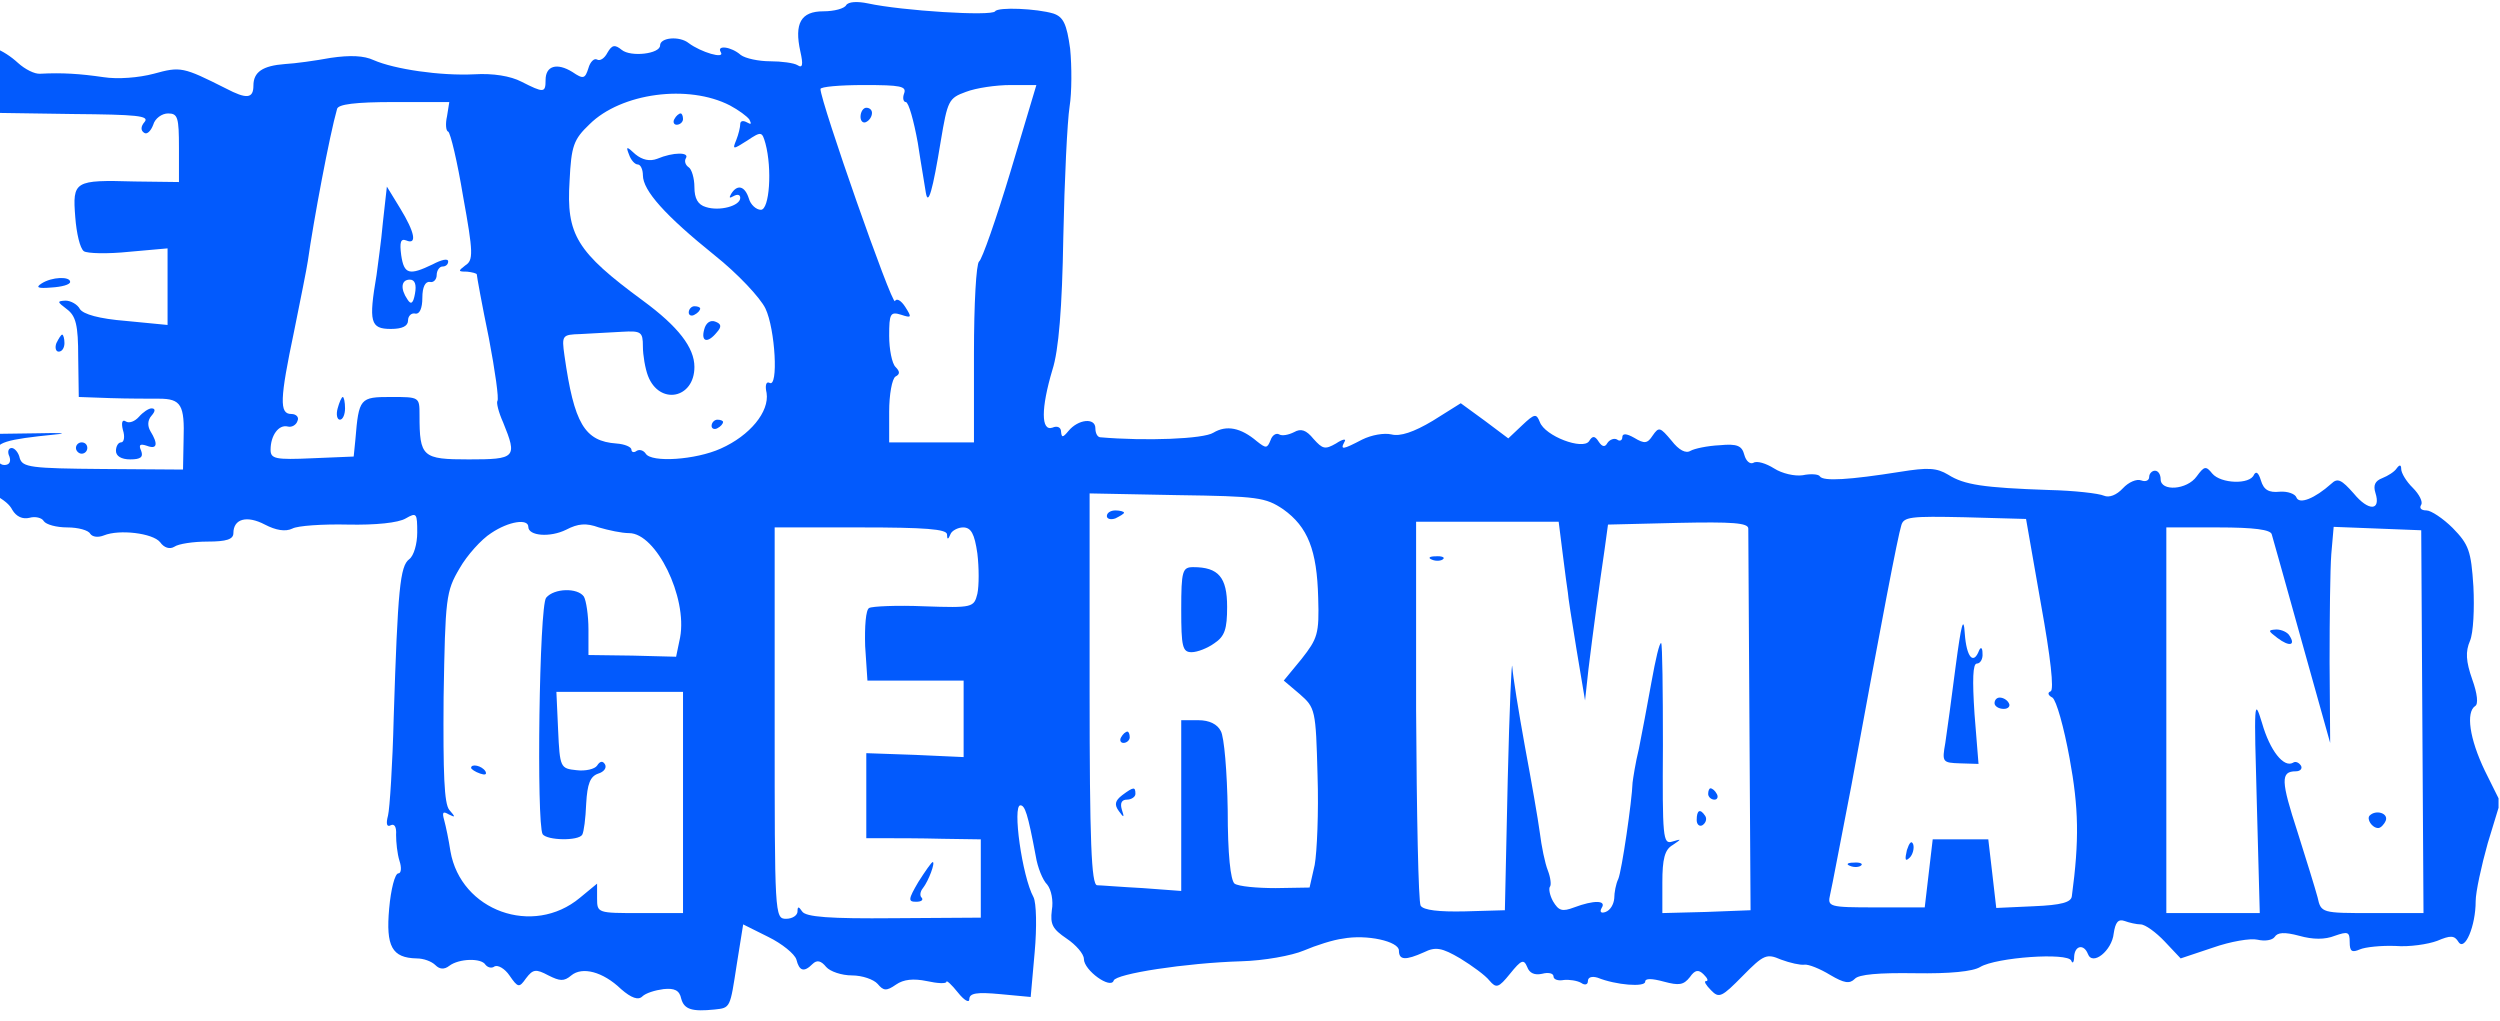 <?xml version="1.0" encoding="UTF-8"?>
<svg xmlns="http://www.w3.org/2000/svg" xmlns:xlink="http://www.w3.org/1999/xlink" width="120px" height="49px" viewBox="0 0 120 49" version="1.1">
<defs>
<clipPath id="clip1">
  <path d="M 0 0 L 119.93 0 L 119.93 49 L 0 49 Z M 0 0 "/>
</clipPath>
</defs>
<g id="surface1">
<g clip-path="url(#clip1)" clip-rule="nonzero">
<path style=" stroke:none;fill-rule:nonzero;fill:rgb(0.784%,35.294%,99.216%);fill-opacity:1;" d="M 40.617 0.246 C 40.535 0.41 40.043 0.543 39.52 0.543 C 38.445 0.543 38.117 1.117 38.418 2.477 C 38.559 3.102 38.527 3.293 38.281 3.129 C 38.117 3.023 37.512 2.941 36.961 2.941 C 36.414 2.941 35.781 2.805 35.559 2.641 C 35.094 2.23 34.379 2.152 34.598 2.504 C 34.816 2.859 33.637 2.504 33.059 2.07 C 32.617 1.715 31.684 1.797 31.684 2.18 C 31.684 2.586 30.281 2.75 29.844 2.395 C 29.512 2.125 29.375 2.152 29.156 2.531 C 29.016 2.805 28.797 2.941 28.66 2.859 C 28.523 2.777 28.328 2.969 28.246 3.266 C 28.082 3.785 28 3.812 27.477 3.457 C 26.734 2.996 26.188 3.156 26.188 3.84 C 26.188 4.465 26.102 4.465 25.031 3.922 C 24.508 3.648 23.656 3.512 22.777 3.566 C 21.129 3.648 18.93 3.32 17.938 2.887 C 17.473 2.668 16.812 2.641 15.875 2.777 C 15.133 2.914 14.145 3.051 13.676 3.074 C 12.605 3.156 12.164 3.457 12.164 4.109 C 12.164 4.738 11.836 4.766 10.844 4.246 C 8.785 3.211 8.672 3.184 7.383 3.539 C 6.668 3.73 5.648 3.812 4.961 3.703 C 3.836 3.539 2.984 3.484 1.938 3.539 C 1.664 3.566 1.195 3.32 0.867 3.023 C 0.152 2.367 -0.699 2.043 -0.977 2.312 C -1.086 2.422 -1.141 3.051 -1.113 3.758 C -1.086 4.438 -1.195 5.254 -1.359 5.555 C -1.773 6.316 -1.938 8.086 -1.883 11.215 C -1.801 15.164 -2.242 17.695 -3.203 19.109 C -3.645 19.762 -4.082 20.66 -4.191 21.098 C -4.328 21.887 -4.273 21.969 -3.176 22.43 C -0.371 23.602 0.344 23.984 0.59 24.473 C 0.785 24.801 1.086 24.934 1.414 24.855 C 1.691 24.773 2.02 24.855 2.102 25.016 C 2.215 25.18 2.707 25.316 3.23 25.316 C 3.754 25.316 4.246 25.453 4.328 25.617 C 4.441 25.781 4.715 25.809 4.988 25.699 C 5.73 25.398 7.328 25.59 7.684 26.023 C 7.875 26.297 8.152 26.379 8.371 26.242 C 8.562 26.105 9.277 25.996 9.965 25.996 C 10.871 25.996 11.203 25.887 11.203 25.59 C 11.203 24.91 11.836 24.719 12.715 25.18 C 13.238 25.453 13.703 25.535 14.035 25.371 C 14.281 25.234 15.492 25.152 16.699 25.18 C 18.02 25.207 19.121 25.098 19.477 24.883 C 20 24.582 20.027 24.637 20.027 25.562 C 20.027 26.105 19.863 26.68 19.645 26.84 C 19.203 27.168 19.094 28.258 18.898 34.438 C 18.844 36.668 18.707 38.82 18.625 39.145 C 18.516 39.555 18.57 39.719 18.762 39.609 C 18.93 39.527 19.039 39.691 19.012 40.07 C 19.012 40.426 19.066 40.969 19.176 41.324 C 19.285 41.648 19.258 41.922 19.121 41.922 C 18.957 41.922 18.762 42.684 18.68 43.609 C 18.516 45.434 18.816 45.977 20 46.004 C 20.328 46.004 20.715 46.141 20.906 46.332 C 21.098 46.523 21.32 46.551 21.566 46.359 C 22.035 46.004 23.105 45.977 23.301 46.305 C 23.41 46.441 23.602 46.496 23.738 46.387 C 23.902 46.305 24.234 46.496 24.453 46.82 C 24.867 47.422 24.922 47.422 25.25 46.957 C 25.582 46.523 25.719 46.496 26.324 46.82 C 26.871 47.094 27.066 47.121 27.422 46.82 C 27.945 46.387 28.934 46.633 29.812 47.477 C 30.309 47.91 30.641 48.02 30.832 47.828 C 30.996 47.668 31.438 47.531 31.848 47.477 C 32.371 47.422 32.617 47.531 32.699 47.938 C 32.84 48.457 33.223 48.566 34.297 48.457 C 35.066 48.375 35.039 48.402 35.367 46.277 L 35.672 44.371 L 36.879 44.973 C 37.539 45.297 38.145 45.789 38.227 46.059 C 38.363 46.605 38.586 46.688 38.996 46.277 C 39.215 46.059 39.41 46.113 39.656 46.414 C 39.848 46.633 40.398 46.82 40.895 46.82 C 41.387 46.82 41.938 47.012 42.129 47.23 C 42.406 47.559 42.543 47.586 43.012 47.258 C 43.367 47.012 43.836 46.957 44.496 47.094 C 44.988 47.203 45.43 47.23 45.43 47.121 C 45.43 47.039 45.676 47.258 45.98 47.641 C 46.281 48.02 46.527 48.156 46.527 47.965 C 46.527 47.668 46.887 47.613 48.016 47.719 L 49.473 47.855 L 49.664 45.707 C 49.773 44.508 49.746 43.336 49.609 43.066 C 49.059 42.059 48.59 38.656 48.977 38.656 C 49.195 38.656 49.332 39.035 49.719 41.105 C 49.801 41.621 50.047 42.25 50.27 42.465 C 50.461 42.711 50.57 43.23 50.488 43.691 C 50.406 44.371 50.516 44.59 51.203 45.055 C 51.645 45.352 52.027 45.789 52.027 46.031 C 52.027 46.578 53.32 47.504 53.457 47.066 C 53.566 46.742 56.895 46.223 59.586 46.141 C 60.66 46.113 62.008 45.871 62.586 45.625 C 63.16 45.379 64.016 45.105 64.453 45.055 C 65.609 44.836 67.148 45.188 67.148 45.625 C 67.148 46.086 67.449 46.113 68.355 45.707 C 68.906 45.434 69.211 45.488 70.09 46.004 C 70.668 46.359 71.301 46.82 71.492 47.066 C 71.82 47.449 71.93 47.422 72.48 46.742 C 73.031 46.059 73.141 46.031 73.305 46.414 C 73.414 46.715 73.664 46.82 74.02 46.742 C 74.324 46.66 74.57 46.715 74.57 46.875 C 74.57 47.012 74.789 47.094 75.066 47.039 C 75.312 47.012 75.699 47.066 75.891 47.176 C 76.082 47.312 76.219 47.258 76.219 47.094 C 76.219 46.902 76.414 46.848 76.688 46.93 C 77.566 47.285 78.969 47.395 78.969 47.121 C 78.969 46.957 79.273 46.957 79.875 47.121 C 80.59 47.312 80.812 47.285 81.113 46.902 C 81.359 46.551 81.527 46.523 81.773 46.77 C 81.965 46.957 82.02 47.094 81.883 47.094 C 81.773 47.094 81.883 47.285 82.129 47.531 C 82.516 47.938 82.652 47.855 83.645 46.848 C 84.66 45.816 84.797 45.762 85.484 46.059 C 85.926 46.223 86.418 46.332 86.613 46.305 C 86.805 46.277 87.355 46.496 87.848 46.797 C 88.535 47.203 88.785 47.23 89.031 46.984 C 89.223 46.77 90.188 46.688 91.918 46.715 C 93.594 46.742 94.695 46.633 95.051 46.414 C 95.82 45.953 99.258 45.707 99.422 46.113 C 99.477 46.277 99.559 46.195 99.559 45.922 C 99.586 45.379 100.027 45.297 100.219 45.789 C 100.441 46.387 101.375 45.625 101.457 44.809 C 101.539 44.262 101.676 44.102 101.98 44.207 C 102.199 44.289 102.559 44.371 102.75 44.371 C 102.969 44.371 103.492 44.754 103.902 45.188 L 104.672 46.004 L 106.215 45.488 C 107.066 45.188 108.027 45.027 108.355 45.105 C 108.715 45.188 109.07 45.133 109.184 44.973 C 109.32 44.754 109.648 44.727 110.363 44.918 C 111.023 45.105 111.602 45.105 112.07 44.918 C 112.699 44.699 112.785 44.727 112.785 45.215 C 112.785 45.68 112.895 45.734 113.277 45.57 C 113.527 45.461 114.297 45.379 114.984 45.406 C 115.645 45.461 116.551 45.324 116.988 45.16 C 117.621 44.891 117.812 44.891 118.008 45.215 C 118.309 45.68 118.832 44.453 118.832 43.258 C 118.832 42.82 119.105 41.566 119.41 40.48 L 120.016 38.492 L 119.273 36.996 C 118.527 35.441 118.363 34.191 118.805 33.891 C 118.969 33.809 118.914 33.293 118.668 32.613 C 118.363 31.742 118.336 31.277 118.559 30.762 C 118.723 30.379 118.777 29.211 118.723 28.148 C 118.613 26.434 118.5 26.133 117.73 25.344 C 117.266 24.883 116.688 24.5 116.469 24.5 C 116.219 24.5 116.109 24.391 116.219 24.227 C 116.301 24.09 116.137 23.738 115.809 23.41 C 115.504 23.113 115.258 22.703 115.258 22.512 C 115.258 22.297 115.176 22.297 115.039 22.484 C 114.93 22.648 114.625 22.84 114.352 22.949 C 113.992 23.086 113.91 23.301 114.02 23.656 C 114.297 24.527 113.691 24.555 112.977 23.684 C 112.398 23.031 112.207 22.922 111.902 23.219 C 111.105 23.93 110.363 24.227 110.227 23.875 C 110.172 23.711 109.812 23.574 109.43 23.602 C 108.906 23.656 108.66 23.52 108.523 23.059 C 108.414 22.703 108.301 22.594 108.191 22.785 C 108 23.273 106.598 23.219 106.188 22.73 C 105.883 22.348 105.801 22.375 105.441 22.867 C 104.977 23.52 103.711 23.602 103.711 23.004 C 103.711 22.785 103.602 22.594 103.438 22.594 C 103.301 22.594 103.16 22.73 103.16 22.895 C 103.16 23.059 102.996 23.141 102.777 23.059 C 102.559 22.977 102.172 23.141 101.898 23.438 C 101.594 23.766 101.238 23.902 100.988 23.793 C 100.742 23.684 99.559 23.547 98.352 23.52 C 95.188 23.41 94.281 23.273 93.512 22.785 C 92.961 22.457 92.551 22.43 91.203 22.648 C 88.785 23.031 87.52 23.113 87.355 22.867 C 87.301 22.758 86.914 22.73 86.527 22.812 C 86.145 22.867 85.539 22.73 85.156 22.484 C 84.77 22.242 84.328 22.105 84.164 22.215 C 84 22.297 83.809 22.133 83.727 21.832 C 83.613 21.398 83.395 21.289 82.543 21.371 C 81.965 21.398 81.332 21.531 81.141 21.641 C 80.922 21.777 80.59 21.613 80.234 21.152 C 79.684 20.5 79.629 20.473 79.328 20.906 C 79.078 21.289 78.941 21.316 78.445 21.016 C 78.062 20.797 77.871 20.797 77.871 20.988 C 77.871 21.125 77.758 21.207 77.621 21.098 C 77.484 21.016 77.266 21.098 77.156 21.262 C 77.043 21.477 76.906 21.453 76.742 21.207 C 76.551 20.906 76.441 20.906 76.273 21.18 C 75.973 21.613 74.156 20.934 73.91 20.254 C 73.746 19.844 73.664 19.844 73.059 20.418 L 72.398 21.043 L 71.273 20.199 L 70.117 19.355 L 68.77 20.199 C 67.863 20.742 67.203 20.961 66.789 20.852 C 66.434 20.77 65.828 20.879 65.387 21.098 C 64.453 21.586 64.316 21.613 64.535 21.207 C 64.645 21.043 64.453 21.07 64.125 21.289 C 63.602 21.586 63.492 21.559 63.051 21.07 C 62.695 20.633 62.445 20.555 62.117 20.742 C 61.844 20.879 61.539 20.934 61.402 20.852 C 61.266 20.77 61.07 20.879 60.988 21.125 C 60.824 21.531 60.77 21.531 60.328 21.18 C 59.559 20.527 58.871 20.391 58.242 20.77 C 57.773 21.07 54.996 21.18 52.797 20.988 C 52.66 20.961 52.578 20.77 52.578 20.555 C 52.578 20.035 51.754 20.117 51.285 20.688 C 51.012 21.016 50.957 21.016 50.93 20.715 C 50.93 20.527 50.762 20.418 50.516 20.527 C 49.965 20.715 49.965 19.602 50.516 17.75 C 50.816 16.824 50.984 14.781 51.039 11.379 C 51.094 8.629 51.23 5.824 51.34 5.117 C 51.449 4.438 51.449 3.184 51.367 2.34 C 51.203 1.145 51.039 0.816 50.57 0.652 C 49.773 0.41 47.902 0.328 47.766 0.543 C 47.602 0.789 43.285 0.516 41.664 0.164 C 41.141 0.055 40.727 0.082 40.617 0.246 Z M 43.395 4.492 C 43.312 4.711 43.367 4.898 43.477 4.898 C 43.613 4.898 43.863 5.797 44.055 6.859 C 44.219 7.949 44.414 9.039 44.441 9.254 C 44.551 9.91 44.77 9.148 45.156 6.777 C 45.484 4.816 45.539 4.711 46.363 4.41 C 46.859 4.219 47.82 4.082 48.508 4.082 L 49.746 4.082 L 48.508 8.223 C 47.82 10.508 47.133 12.469 46.996 12.551 C 46.859 12.66 46.75 14.562 46.75 16.988 L 46.75 21.234 L 42.68 21.234 L 42.68 19.762 C 42.68 18.945 42.816 18.184 42.984 18.074 C 43.203 17.965 43.203 17.832 42.984 17.613 C 42.816 17.449 42.68 16.77 42.68 16.117 C 42.68 15.055 42.734 14.945 43.258 15.109 C 43.754 15.273 43.781 15.246 43.449 14.727 C 43.258 14.43 43.039 14.293 42.957 14.453 C 42.816 14.672 39.383 4.871 39.383 4.273 C 39.383 4.164 40.316 4.082 41.473 4.082 C 43.23 4.082 43.531 4.137 43.395 4.492 Z M 35.039 5.062 C 35.449 5.281 35.863 5.582 35.973 5.742 C 36.082 5.961 36.055 5.988 35.863 5.879 C 35.672 5.77 35.531 5.797 35.531 5.961 C 35.531 6.098 35.449 6.453 35.34 6.723 C 35.148 7.188 35.176 7.188 35.863 6.75 C 36.551 6.289 36.578 6.316 36.742 6.887 C 37.07 8.113 36.934 10.07 36.523 10.07 C 36.301 10.07 36.027 9.828 35.945 9.527 C 35.754 8.93 35.395 8.82 35.094 9.309 C 34.984 9.5 35.012 9.527 35.203 9.418 C 35.395 9.309 35.531 9.336 35.531 9.5 C 35.531 9.883 34.543 10.152 33.883 9.938 C 33.5 9.828 33.332 9.527 33.332 8.984 C 33.332 8.547 33.195 8.113 33.059 8.031 C 32.895 7.922 32.84 7.73 32.922 7.594 C 33.113 7.297 32.316 7.297 31.547 7.621 C 31.188 7.758 30.832 7.676 30.5 7.406 C 30.062 6.996 30.035 7.023 30.199 7.434 C 30.281 7.676 30.473 7.895 30.613 7.895 C 30.75 7.895 30.859 8.141 30.859 8.41 C 30.859 9.148 31.93 10.344 34.297 12.25 C 35.395 13.121 36.496 14.293 36.742 14.809 C 37.211 15.789 37.375 18.648 36.934 18.375 C 36.77 18.293 36.715 18.512 36.797 18.863 C 36.934 19.762 36 20.906 34.598 21.531 C 33.387 22.078 31.273 22.215 30.996 21.777 C 30.887 21.613 30.695 21.559 30.559 21.641 C 30.418 21.75 30.309 21.695 30.309 21.586 C 30.309 21.453 29.98 21.316 29.594 21.289 C 28.055 21.18 27.559 20.336 27.094 17.066 C 26.957 16.09 26.984 16.062 27.863 16.035 C 28.387 16.008 29.266 15.953 29.844 15.926 C 30.777 15.871 30.859 15.926 30.859 16.633 C 30.859 17.043 30.969 17.695 31.105 18.047 C 31.656 19.465 33.332 19.137 33.332 17.613 C 33.332 16.688 32.562 15.68 30.859 14.43 C 27.672 12.086 27.176 11.27 27.34 8.684 C 27.422 6.996 27.531 6.695 28.301 5.961 C 29.812 4.465 33.031 4.027 35.039 5.062 Z M 21.457 5.582 C 21.375 5.934 21.402 6.289 21.512 6.316 C 21.621 6.371 21.953 7.758 22.227 9.418 C 22.723 12.141 22.723 12.496 22.336 12.738 C 21.98 13.012 21.98 13.039 22.418 13.039 C 22.668 13.066 22.887 13.121 22.887 13.176 C 22.887 13.258 23.133 14.617 23.465 16.223 C 23.766 17.805 23.957 19.164 23.875 19.246 C 23.82 19.328 23.93 19.789 24.152 20.281 C 24.84 21.969 24.758 22.051 22.5 22.051 C 20.273 22.051 20.137 21.941 20.137 19.926 C 20.137 19.055 20.137 19.055 18.762 19.055 C 17.277 19.055 17.223 19.109 17.059 21.098 L 16.977 21.914 L 14.996 21.996 C 13.211 22.078 12.988 22.023 12.988 21.586 C 12.988 20.906 13.375 20.363 13.812 20.473 C 14.008 20.527 14.227 20.391 14.281 20.199 C 14.363 20.035 14.227 19.871 13.98 19.871 C 13.402 19.871 13.43 19.164 14.117 15.898 C 14.418 14.402 14.723 12.902 14.777 12.523 C 15.051 10.59 15.82 6.48 16.18 5.227 C 16.234 5.008 17.031 4.898 18.93 4.898 L 21.566 4.898 Z M 6.941 5.852 C 6.75 6.07 6.75 6.262 6.914 6.371 C 7.051 6.48 7.242 6.289 7.355 5.988 C 7.438 5.688 7.766 5.445 8.07 5.445 C 8.535 5.445 8.59 5.637 8.59 7.105 L 8.59 8.738 L 6.473 8.711 C 3.559 8.629 3.477 8.684 3.613 10.426 C 3.672 11.188 3.836 11.922 4.027 12.059 C 4.191 12.168 5.156 12.195 6.199 12.086 L 8.043 11.922 L 8.043 15.598 L 6.062 15.406 C 4.742 15.301 4 15.082 3.836 14.836 C 3.727 14.617 3.395 14.43 3.148 14.43 C 2.734 14.453 2.734 14.48 3.203 14.836 C 3.645 15.164 3.754 15.598 3.754 17.148 L 3.781 19.055 L 5.293 19.109 C 6.117 19.137 7.188 19.137 7.629 19.137 C 8.699 19.137 8.867 19.438 8.812 21.125 L 8.785 22.539 L 4.934 22.512 C 1.473 22.484 1.086 22.43 0.949 21.996 C 0.895 21.723 0.699 21.504 0.562 21.504 C 0.398 21.504 0.344 21.695 0.453 21.914 C 0.535 22.16 0.453 22.32 0.207 22.32 C -0.016 22.32 -0.207 22.078 -0.207 21.777 C -0.207 21.234 0.234 21.098 2.68 20.852 C 3.285 20.797 2.93 20.77 1.855 20.797 L -0.07 20.824 L -0.152 13.121 L -0.207 5.418 L 3.504 5.473 C 6.559 5.5 7.188 5.555 6.941 5.852 Z M 61.594 24.445 C 62.777 25.289 63.215 26.406 63.273 28.691 C 63.328 30.434 63.242 30.652 62.473 31.633 L 61.621 32.668 L 62.391 33.32 C 63.133 33.973 63.16 34.055 63.242 37.211 C 63.301 38.98 63.215 40.914 63.105 41.516 L 62.859 42.602 L 61.238 42.629 C 60.328 42.629 59.449 42.547 59.258 42.414 C 59.066 42.25 58.93 41.023 58.93 38.875 C 58.902 37.078 58.762 35.363 58.598 35.09 C 58.434 34.762 58.047 34.57 57.527 34.57 L 56.699 34.57 L 56.699 42.766 L 54.859 42.629 C 53.812 42.574 52.824 42.492 52.66 42.492 C 52.387 42.465 52.301 40.398 52.301 33.074 L 52.301 23.684 L 56.508 23.766 C 60.387 23.82 60.742 23.875 61.594 24.445 Z M 97.965 28.992 C 98.434 31.578 98.598 33.102 98.434 33.184 C 98.27 33.238 98.297 33.375 98.516 33.484 C 98.707 33.621 99.066 34.898 99.34 36.395 C 99.781 38.793 99.809 40.316 99.449 43.012 C 99.422 43.309 98.957 43.445 97.609 43.5 L 95.82 43.582 L 95.629 41.922 L 95.438 40.289 L 92.77 40.289 L 92.387 43.555 L 90.047 43.555 C 87.766 43.555 87.711 43.527 87.848 42.93 C 87.93 42.602 88.371 40.234 88.867 37.703 C 90.352 29.617 91.094 25.754 91.258 25.234 C 91.367 24.801 91.699 24.773 94.309 24.828 L 97.25 24.91 Z M 25.359 25.289 C 25.359 25.727 26.406 25.809 27.176 25.426 C 27.754 25.125 28.137 25.098 28.742 25.316 C 29.211 25.453 29.844 25.59 30.199 25.59 C 31.492 25.59 33.004 28.664 32.645 30.598 L 32.453 31.523 L 30.363 31.469 L 28.246 31.441 L 28.246 30.215 C 28.246 29.535 28.137 28.828 28.027 28.637 C 27.727 28.203 26.598 28.23 26.215 28.691 C 25.883 29.074 25.746 39.527 26.047 40.043 C 26.27 40.344 27.754 40.371 27.945 40.07 C 28.027 39.934 28.109 39.281 28.137 38.574 C 28.191 37.621 28.328 37.266 28.715 37.133 C 28.988 37.051 29.129 36.859 29.043 36.695 C 28.934 36.504 28.797 36.531 28.66 36.75 C 28.551 36.914 28.109 37.023 27.672 36.969 C 26.902 36.887 26.871 36.859 26.789 35.035 L 26.707 33.211 L 32.785 33.211 L 32.785 43.828 L 30.723 43.828 C 28.688 43.828 28.66 43.828 28.66 43.121 L 28.66 42.414 L 27.836 43.094 C 25.582 44.973 22.117 43.719 21.621 40.859 C 21.539 40.316 21.402 39.664 21.32 39.363 C 21.211 38.98 21.266 38.93 21.539 39.09 C 21.871 39.254 21.871 39.227 21.566 38.875 C 21.32 38.574 21.266 37.16 21.293 33.457 C 21.375 28.691 21.402 28.395 22.062 27.277 C 22.418 26.652 23.105 25.887 23.574 25.59 C 24.426 25.016 25.359 24.883 25.359 25.289 Z M 75.012 26.598 C 75.121 27.469 75.23 28.285 75.258 28.445 C 75.258 28.582 75.449 29.809 75.672 31.168 L 76.082 33.621 L 76.246 32.121 C 76.469 30.297 76.77 28.066 77.016 26.406 L 77.184 25.18 L 80.562 25.098 C 83.148 25.043 83.918 25.098 83.918 25.371 C 83.918 25.562 83.945 29.754 83.973 34.707 L 84.027 43.691 L 81.91 43.773 L 79.793 43.828 L 79.793 42.359 C 79.793 41.242 79.902 40.777 80.289 40.562 C 80.727 40.262 80.727 40.262 80.262 40.398 C 79.82 40.535 79.793 40.207 79.82 35.77 C 79.82 33.129 79.793 30.953 79.738 30.871 C 79.656 30.816 79.465 31.66 79.273 32.723 C 79.078 33.809 78.805 35.254 78.668 35.934 C 78.5 36.613 78.391 37.348 78.363 37.566 C 78.336 38.438 77.844 41.812 77.676 42.195 C 77.566 42.414 77.484 42.848 77.484 43.121 C 77.457 43.418 77.293 43.691 77.07 43.773 C 76.852 43.855 76.77 43.773 76.879 43.582 C 77.129 43.203 76.496 43.203 75.559 43.555 C 74.984 43.773 74.816 43.719 74.543 43.258 C 74.379 42.957 74.324 42.629 74.406 42.547 C 74.461 42.465 74.434 42.141 74.297 41.785 C 74.156 41.434 73.992 40.617 73.91 39.961 C 73.828 39.336 73.5 37.457 73.195 35.824 C 72.895 34.164 72.617 32.449 72.59 32.012 C 72.562 31.551 72.453 33.973 72.371 37.43 L 72.234 43.691 L 70.309 43.746 C 69.07 43.773 68.328 43.691 68.191 43.473 C 68.082 43.285 68 39.062 67.973 34.082 L 67.973 25.043 L 74.816 25.043 Z M 45.457 25.645 C 45.457 25.914 45.512 25.914 45.621 25.645 C 45.676 25.48 45.98 25.316 46.227 25.316 C 46.613 25.316 46.777 25.617 46.914 26.57 C 46.996 27.25 46.996 28.121 46.914 28.5 C 46.75 29.156 46.695 29.184 44.355 29.102 C 43.039 29.047 41.855 29.102 41.719 29.184 C 41.555 29.266 41.5 30.082 41.527 31.008 L 41.637 32.668 L 46.254 32.668 L 46.254 36.34 L 43.918 36.234 L 41.582 36.152 L 41.582 40.234 L 42.488 40.234 C 42.957 40.234 44.191 40.234 45.238 40.262 L 47.078 40.289 L 47.078 44.047 L 42.902 44.074 C 39.848 44.102 38.668 44.02 38.5 43.746 C 38.336 43.5 38.281 43.5 38.281 43.746 C 38.281 43.938 38.035 44.102 37.73 44.102 C 37.184 44.102 37.184 43.91 37.184 34.707 L 37.184 25.316 L 41.305 25.316 C 44.414 25.316 45.43 25.398 45.457 25.645 Z M 109.043 25.645 C 109.098 25.832 109.758 28.176 110.5 30.844 L 111.848 35.66 L 111.82 31.797 C 111.82 29.645 111.848 27.305 111.902 26.598 L 112.016 25.289 L 114.129 25.371 L 116.219 25.453 L 116.273 34.625 L 116.328 43.828 L 113.883 43.828 C 111.438 43.828 111.41 43.828 111.242 43.066 C 111.133 42.656 110.695 41.242 110.281 39.934 C 109.484 37.484 109.457 37.023 110.199 37.023 C 110.418 37.023 110.527 36.887 110.445 36.75 C 110.336 36.586 110.172 36.531 110.062 36.613 C 109.621 36.859 108.961 36.043 108.578 34.707 C 108.191 33.43 108.191 33.703 108.328 38.574 L 108.469 43.828 L 103.984 43.828 L 103.984 25.316 L 106.461 25.316 C 108.219 25.316 108.988 25.426 109.043 25.645 Z M 109.043 25.645 "/>
</g>
<path style=" stroke:none;fill-rule:nonzero;fill:rgb(0.784%,35.294%,99.216%);fill-opacity:1;" d="M 41.305 5.609 C 41.305 5.824 41.441 5.934 41.582 5.852 C 41.746 5.77 41.855 5.582 41.855 5.418 C 41.855 5.281 41.746 5.172 41.582 5.172 C 41.441 5.172 41.305 5.363 41.305 5.609 Z M 41.305 5.609 "/>
<path style=" stroke:none;fill-rule:nonzero;fill:rgb(0.784%,35.294%,99.216%);fill-opacity:1;" d="M 32.371 5.715 C 32.289 5.852 32.344 5.988 32.48 5.988 C 32.645 5.988 32.785 5.852 32.785 5.715 C 32.785 5.555 32.727 5.445 32.672 5.445 C 32.59 5.445 32.453 5.555 32.371 5.715 Z M 32.371 5.715 "/>
<path style=" stroke:none;fill-rule:nonzero;fill:rgb(0.784%,35.294%,99.216%);fill-opacity:1;" d="M 33.059 15 C 33.059 15.137 33.195 15.191 33.332 15.109 C 33.5 15.027 33.609 14.891 33.609 14.809 C 33.609 14.754 33.5 14.699 33.332 14.699 C 33.195 14.699 33.059 14.836 33.059 15 Z M 33.059 15 "/>
<path style=" stroke:none;fill-rule:nonzero;fill:rgb(0.784%,35.294%,99.216%);fill-opacity:1;" d="M 33.801 15.816 C 33.637 16.414 33.965 16.496 34.406 15.953 C 34.652 15.68 34.625 15.543 34.324 15.434 C 34.102 15.352 33.883 15.488 33.801 15.816 Z M 33.801 15.816 "/>
<path style=" stroke:none;fill-rule:nonzero;fill:rgb(0.784%,35.294%,99.216%);fill-opacity:1;" d="M 34.156 20.445 C 34.156 20.578 34.297 20.633 34.434 20.555 C 34.598 20.473 34.707 20.336 34.707 20.254 C 34.707 20.199 34.598 20.145 34.434 20.145 C 34.297 20.145 34.156 20.281 34.156 20.445 Z M 34.156 20.445 "/>
<path style=" stroke:none;fill-rule:nonzero;fill:rgb(0.784%,35.294%,99.216%);fill-opacity:1;" d="M 18.379 10.672 C 18.297 11.625 18.129 12.738 18.074 13.203 C 17.691 15.461 17.773 15.789 18.762 15.789 C 19.312 15.789 19.586 15.652 19.586 15.379 C 19.586 15.164 19.754 15 19.945 15.055 C 20.137 15.082 20.273 14.809 20.273 14.293 C 20.273 13.773 20.414 13.504 20.633 13.531 C 20.797 13.582 20.961 13.422 20.961 13.203 C 20.961 12.984 21.098 12.793 21.238 12.793 C 21.402 12.793 21.512 12.688 21.512 12.551 C 21.512 12.387 21.184 12.469 20.77 12.688 C 19.645 13.23 19.395 13.176 19.258 12.25 C 19.176 11.625 19.23 11.434 19.504 11.543 C 20.027 11.762 19.918 11.16 19.203 9.992 L 18.57 8.957 Z M 19.918 14.102 C 19.836 14.562 19.727 14.645 19.559 14.375 C 19.203 13.855 19.258 13.422 19.672 13.422 C 19.918 13.422 20 13.664 19.918 14.102 Z M 19.918 14.102 "/>
<path style=" stroke:none;fill-rule:nonzero;fill:rgb(0.784%,35.294%,99.216%);fill-opacity:1;" d="M 16.207 19.602 C 16.125 19.898 16.18 20.145 16.316 20.145 C 16.453 20.145 16.562 19.898 16.562 19.602 C 16.562 19.301 16.508 19.055 16.453 19.055 C 16.398 19.055 16.289 19.301 16.207 19.602 Z M 16.207 19.602 "/>
<path style=" stroke:none;fill-rule:nonzero;fill:rgb(0.784%,35.294%,99.216%);fill-opacity:1;" d="M 1.992 13.609 C 1.691 13.801 1.828 13.855 2.461 13.801 C 2.957 13.773 3.367 13.664 3.367 13.531 C 3.367 13.258 2.488 13.285 1.992 13.609 Z M 1.992 13.609 "/>
<path style=" stroke:none;fill-rule:nonzero;fill:rgb(0.784%,35.294%,99.216%);fill-opacity:1;" d="M 2.707 16.469 C 2.625 16.688 2.68 16.879 2.816 16.879 C 2.984 16.879 3.094 16.688 3.094 16.469 C 3.094 16.25 3.039 16.062 2.984 16.062 C 2.93 16.062 2.816 16.25 2.707 16.469 Z M 2.707 16.469 "/>
<path style=" stroke:none;fill-rule:nonzero;fill:rgb(0.784%,35.294%,99.216%);fill-opacity:1;" d="M 6.668 20.008 C 6.473 20.227 6.199 20.336 6.035 20.227 C 5.871 20.117 5.812 20.281 5.898 20.633 C 6.008 20.961 5.953 21.234 5.812 21.234 C 5.676 21.234 5.566 21.422 5.566 21.641 C 5.566 21.887 5.812 22.051 6.254 22.051 C 6.75 22.051 6.887 21.941 6.777 21.641 C 6.641 21.344 6.723 21.289 7.051 21.398 C 7.547 21.586 7.602 21.316 7.215 20.688 C 7.078 20.445 7.078 20.172 7.273 19.953 C 7.465 19.734 7.465 19.602 7.273 19.602 C 7.133 19.602 6.859 19.789 6.668 20.008 Z M 6.668 20.008 "/>
<path style=" stroke:none;fill-rule:nonzero;fill:rgb(0.784%,35.294%,99.216%);fill-opacity:1;" d="M 3.645 21.504 C 3.645 21.641 3.781 21.777 3.918 21.777 C 4.082 21.777 4.191 21.641 4.191 21.504 C 4.191 21.344 4.082 21.234 3.918 21.234 C 3.781 21.234 3.645 21.344 3.645 21.504 Z M 3.645 21.504 "/>
<path style=" stroke:none;fill-rule:nonzero;fill:rgb(0.784%,35.294%,99.216%);fill-opacity:1;" d="M 53.129 24.773 C 53.129 24.91 53.32 24.961 53.539 24.883 C 53.758 24.773 53.953 24.664 53.953 24.609 C 53.953 24.555 53.758 24.5 53.539 24.5 C 53.32 24.5 53.129 24.609 53.129 24.773 Z M 53.129 24.773 "/>
<path style=" stroke:none;fill-rule:nonzero;fill:rgb(0.784%,35.294%,99.216%);fill-opacity:1;" d="M 56.699 29.266 C 56.699 31.035 56.758 31.305 57.195 31.305 C 57.473 31.305 57.965 31.113 58.297 30.871 C 58.789 30.543 58.902 30.191 58.902 29.129 C 58.902 27.711 58.488 27.223 57.277 27.223 C 56.758 27.223 56.699 27.387 56.699 29.266 Z M 56.699 29.266 "/>
<path style=" stroke:none;fill-rule:nonzero;fill:rgb(0.784%,35.294%,99.216%);fill-opacity:1;" d="M 53.812 35.391 C 53.73 35.523 53.785 35.66 53.926 35.66 C 54.09 35.66 54.227 35.523 54.227 35.391 C 54.227 35.227 54.172 35.117 54.117 35.117 C 54.035 35.117 53.898 35.227 53.812 35.391 Z M 53.812 35.391 "/>
<path style=" stroke:none;fill-rule:nonzero;fill:rgb(0.784%,35.294%,99.216%);fill-opacity:1;" d="M 53.871 38.164 C 53.512 38.438 53.484 38.629 53.703 38.93 C 53.953 39.281 53.98 39.254 53.844 38.848 C 53.758 38.547 53.844 38.383 54.09 38.383 C 54.309 38.383 54.5 38.246 54.5 38.109 C 54.5 37.758 54.418 37.758 53.871 38.164 Z M 53.871 38.164 "/>
<path style=" stroke:none;fill-rule:nonzero;fill:rgb(0.784%,35.294%,99.216%);fill-opacity:1;" d="M 93.871 31.984 C 93.676 33.484 93.457 35.145 93.375 35.66 C 93.211 36.586 93.238 36.613 94.09 36.641 L 94.969 36.668 L 94.777 34.273 C 94.668 32.613 94.695 31.852 94.887 31.852 C 95.051 31.852 95.188 31.633 95.16 31.359 C 95.16 31.086 95.078 31.035 94.996 31.223 C 94.723 31.934 94.391 31.551 94.309 30.406 C 94.254 29.535 94.145 29.918 93.871 31.984 Z M 93.871 31.984 "/>
<path style=" stroke:none;fill-rule:nonzero;fill:rgb(0.784%,35.294%,99.216%);fill-opacity:1;" d="M 95.738 33.754 C 95.738 33.891 95.93 34.027 96.18 34.027 C 96.398 34.027 96.508 33.891 96.426 33.754 C 96.344 33.594 96.152 33.484 95.984 33.484 C 95.848 33.484 95.738 33.594 95.738 33.754 Z M 95.738 33.754 "/>
<path style=" stroke:none;fill-rule:nonzero;fill:rgb(0.784%,35.294%,99.216%);fill-opacity:1;" d="M 91.531 40.805 C 91.422 41.27 91.449 41.379 91.672 41.16 C 91.809 41.023 91.891 40.723 91.836 40.535 C 91.754 40.316 91.645 40.453 91.531 40.805 Z M 91.531 40.805 "/>
<path style=" stroke:none;fill-rule:nonzero;fill:rgb(0.784%,35.294%,99.216%);fill-opacity:1;" d="M 88.812 41.566 C 89.004 41.648 89.25 41.621 89.332 41.543 C 89.441 41.461 89.277 41.379 88.977 41.406 C 88.672 41.406 88.59 41.488 88.812 41.566 Z M 88.812 41.566 "/>
<path style=" stroke:none;fill-rule:nonzero;fill:rgb(0.784%,35.294%,99.216%);fill-opacity:1;" d="M 22.613 36.859 C 22.613 36.914 22.805 37.051 23.051 37.133 C 23.273 37.211 23.383 37.184 23.301 37.023 C 23.133 36.75 22.613 36.641 22.613 36.859 Z M 22.613 36.859 "/>
<path style=" stroke:none;fill-rule:nonzero;fill:rgb(0.784%,35.294%,99.216%);fill-opacity:1;" d="M 68.742 26.867 C 68.934 26.949 69.184 26.922 69.266 26.84 C 69.375 26.758 69.211 26.68 68.906 26.703 C 68.605 26.703 68.523 26.785 68.742 26.867 Z M 68.742 26.867 "/>
<path style=" stroke:none;fill-rule:nonzero;fill:rgb(0.784%,35.294%,99.216%);fill-opacity:1;" d="M 81.992 38.109 C 81.992 38.246 82.129 38.383 82.297 38.383 C 82.434 38.383 82.488 38.246 82.406 38.109 C 82.324 37.949 82.188 37.84 82.102 37.84 C 82.047 37.84 81.992 37.949 81.992 38.109 Z M 81.992 38.109 "/>
<path style=" stroke:none;fill-rule:nonzero;fill:rgb(0.784%,35.294%,99.216%);fill-opacity:1;" d="M 81.441 39.363 C 81.441 39.582 81.582 39.691 81.719 39.609 C 81.883 39.5 81.938 39.309 81.855 39.172 C 81.609 38.793 81.441 38.875 81.441 39.363 Z M 81.441 39.363 "/>
<path style=" stroke:none;fill-rule:nonzero;fill:rgb(0.784%,35.294%,99.216%);fill-opacity:1;" d="M 44.082 42.332 C 43.586 43.176 43.586 43.285 43.973 43.285 C 44.219 43.285 44.328 43.203 44.246 43.094 C 44.137 43.012 44.164 42.793 44.301 42.629 C 44.578 42.277 44.906 41.379 44.77 41.379 C 44.715 41.379 44.414 41.812 44.082 42.332 Z M 44.082 42.332 "/>
<path style=" stroke:none;fill-rule:nonzero;fill:rgb(0.784%,35.294%,99.216%);fill-opacity:1;" d="M 109.32 30.625 C 109.898 31.059 110.199 30.98 109.898 30.516 C 109.812 30.352 109.512 30.215 109.266 30.215 C 108.852 30.242 108.852 30.27 109.32 30.625 Z M 109.32 30.625 "/>
<path style=" stroke:none;fill-rule:nonzero;fill:rgb(0.784%,35.294%,99.216%);fill-opacity:1;" d="M 113.746 39.145 C 113.582 39.309 113.855 39.746 114.156 39.746 C 114.27 39.746 114.434 39.582 114.516 39.391 C 114.652 39.035 114.047 38.848 113.746 39.145 Z M 113.746 39.145 "/>
</g>
</svg>
